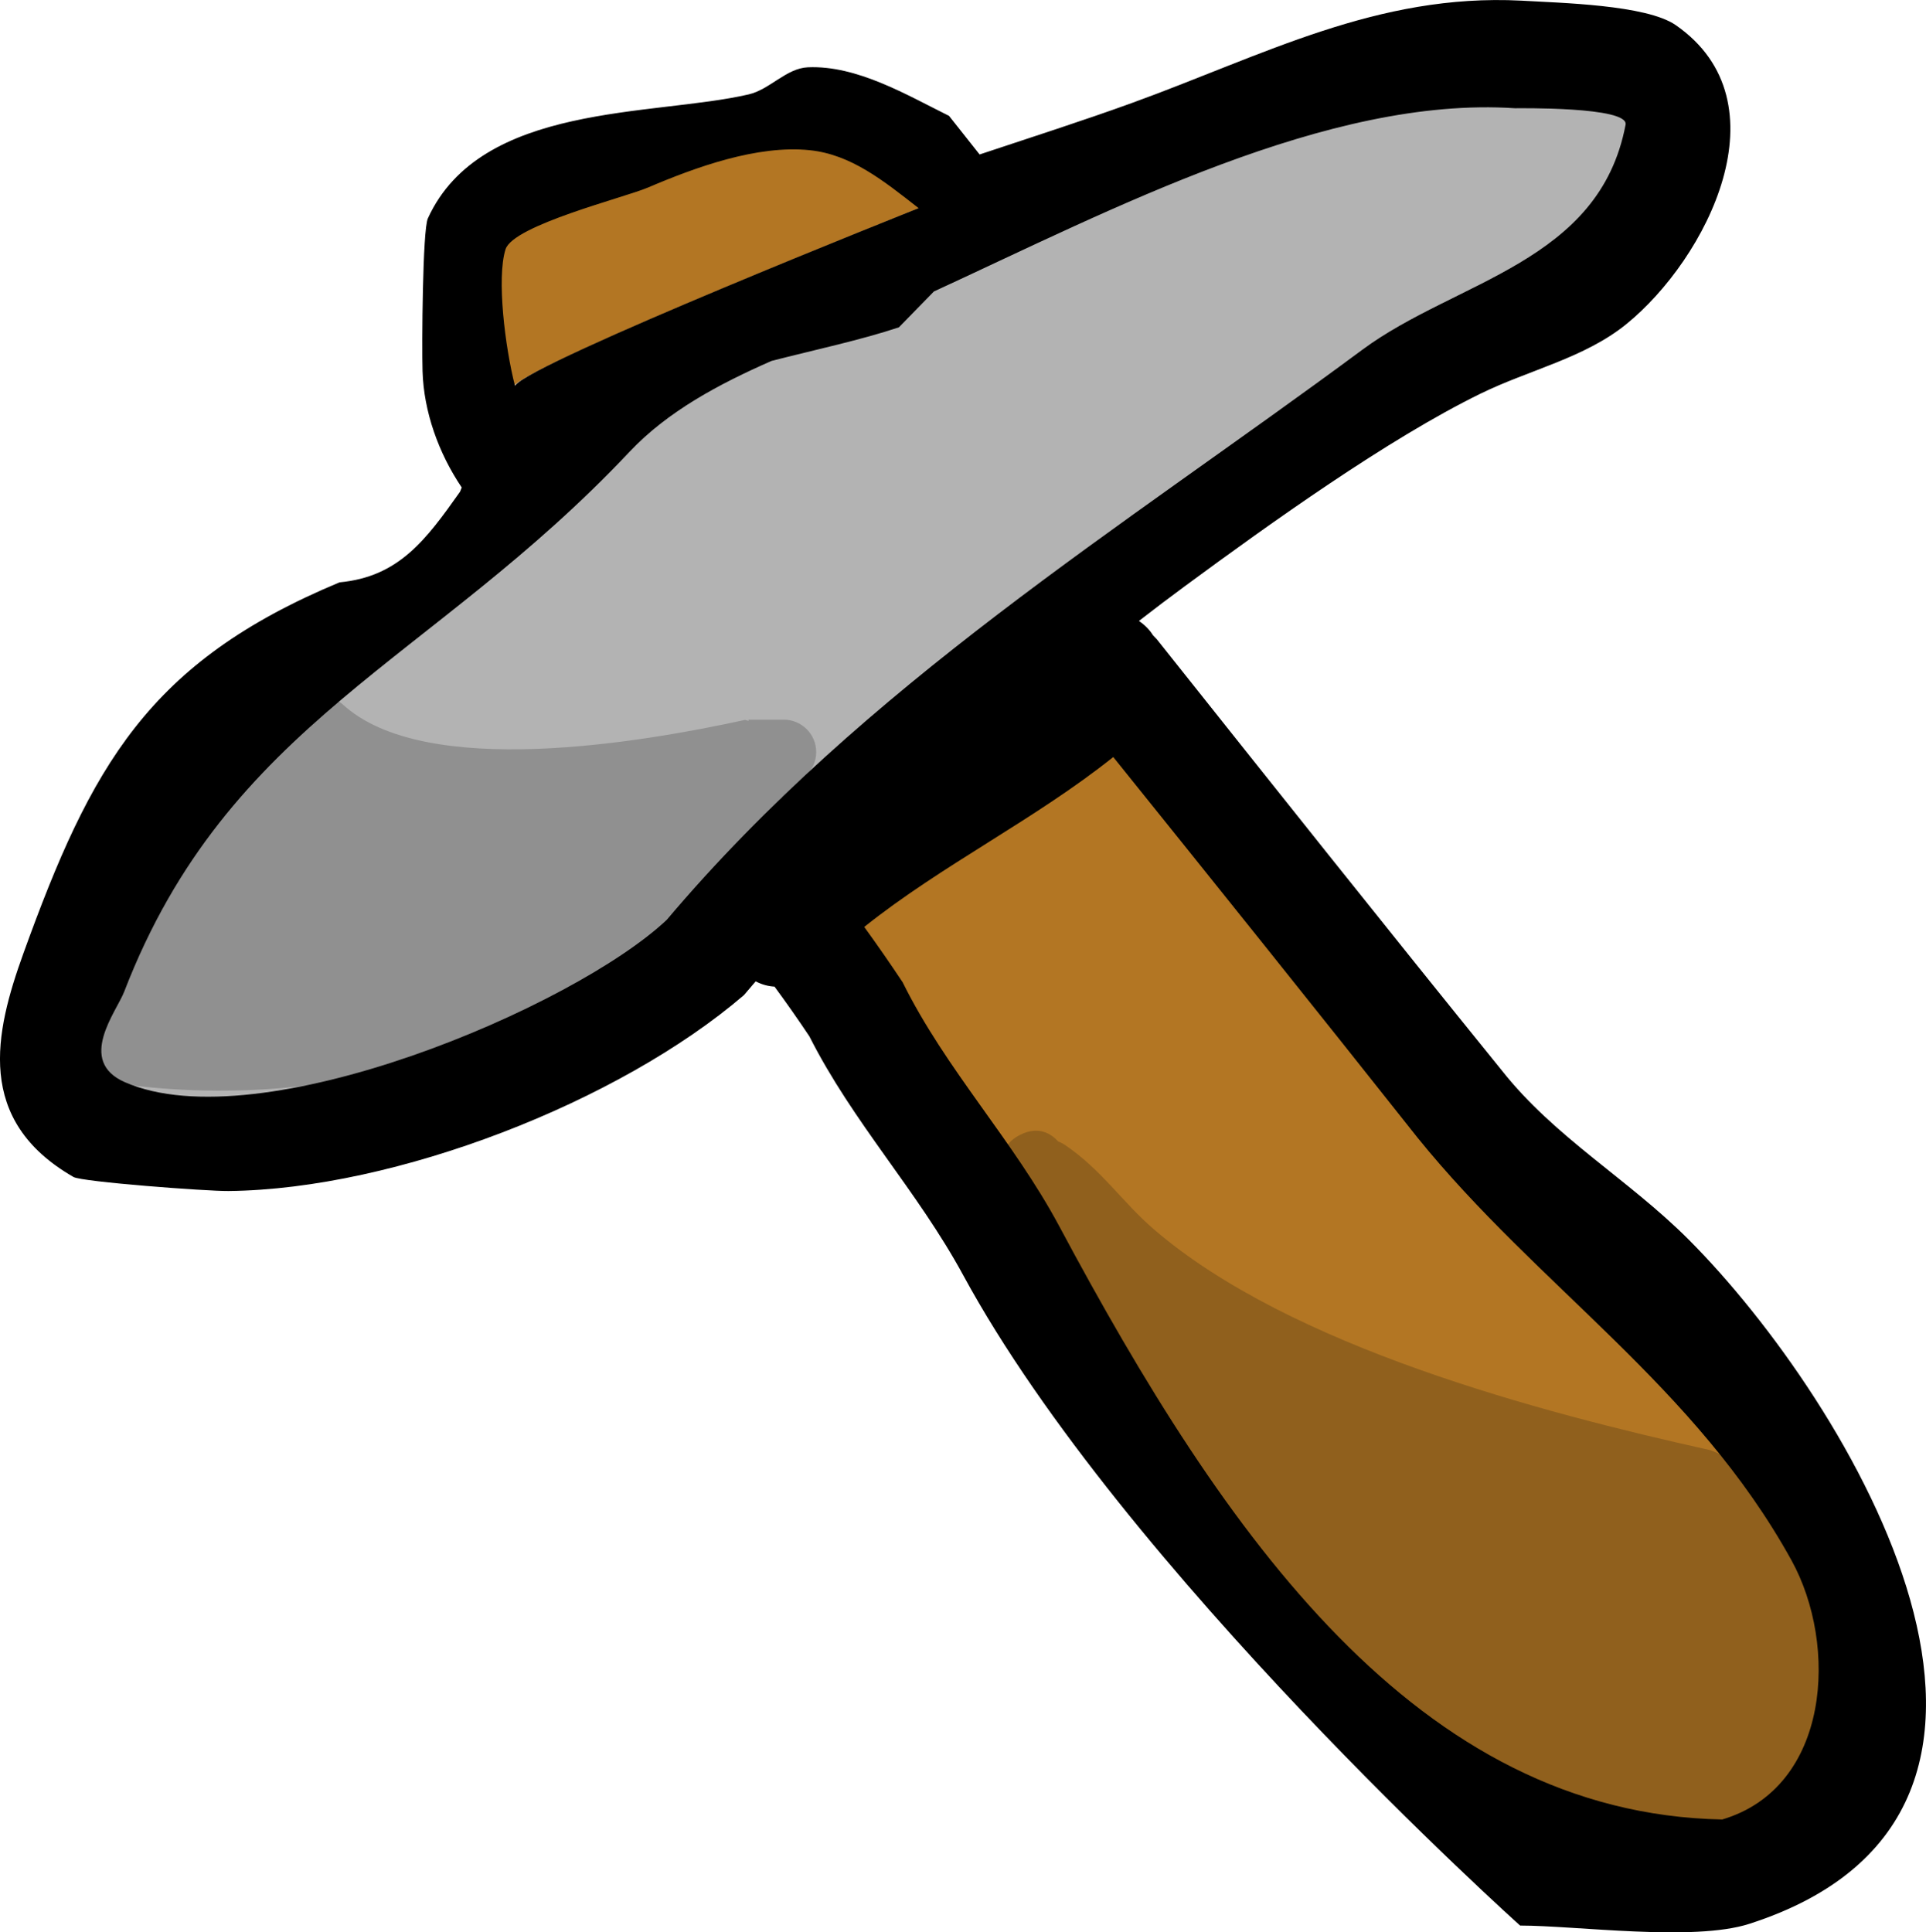 <svg version="1.1" xmlns="http://www.w3.org/2000/svg" xmlns:xlink="http://www.w3.org/1999/xlink" width="57.436" height="57.63" viewBox="0,0,57.436,57.63"><g transform="translate(-211.282,-151.185)"><g data-paper-data="{&quot;isPaintingLayer&quot;:true}" fill-rule="nonzero" stroke="none" stroke-width="0.5" stroke-linecap="butt" stroke-linejoin="miter" stroke-miterlimit="10" stroke-dasharray="" stroke-dashoffset="0" style="mix-blend-mode: normal"><path d="M226.582,162.721c-0.294,-1.141 -0.559,-3.25 -0.29,-4.104c0.227,-0.721 3.574,-1.59 4.269,-1.887c1.414,-0.605 3.345,-1.278 4.915,-1.114c1.227,0.128 2.212,0.936 3.263,1.759c0,0 -11.685,4.649 -12.157,5.345z" data-paper-data="{&quot;noHover&quot;:false,&quot;origItem&quot;:[&quot;Path&quot;,{&quot;applyMatrix&quot;:true,&quot;selected&quot;:true,&quot;segments&quot;:[[[238.67686,157.39282],[0,0],[-1.05143,-0.82306],7],[[235.43361,155.66472],[1.22703,0.12811],[-1.56958,-0.16388],7],[[230.60014,156.78021],[1.41399,-0.60477],[-0.6948,0.29717],7],[[226.35581,158.62189],[0.22673,-0.72087],[-0.26889,0.85492],7],[[226.63708,162.68739],[-0.29393,-1.14133],[0.47141,-0.69693],7]],&quot;closed&quot;:true}]}" fill="#b37623"/><path d="M239.145,159.815c5.311,-2.446 11.792,-5.812 17.366,-5.441c0.046,0.003 3.405,-0.051 3.301,0.496c-0.78,4.121 -5.037,4.637 -7.845,6.715c-7.219,5.345 -14.929,10.096 -20.837,17.088c-2.762,2.603 -12.159,6.582 -16.179,4.822c-1.444,-0.632 -0.255,-2.103 -0.023,-2.705c3.11,-8.06 9.146,-9.875 15.07,-16.163c1.137,-1.207 2.702,-2.051 4.27,-2.739c1.32,-0.337 2.693,-0.626 3.828,-1.004z" data-paper-data="{&quot;noHover&quot;:false,&quot;origItem&quot;:[&quot;Path&quot;,{&quot;applyMatrix&quot;:true,&quot;selected&quot;:true,&quot;segments&quot;:[[[238.08868,160.94707],[0,0],[-1.13449,0.37816],7],[[234.29229,161.94778],[1.32013,-0.33733],[-1.56816,0.68814],7],[[230.05357,164.66115],[1.137,-1.20702],[-5.92388,6.2887],7],[[214.98606,180.75983],[3.10971,-8.06039],[-0.23258,0.60286],7],[[215.00573,183.46018],[-1.44389,-0.63205],[4.02042,1.7599],7],[[231.16489,178.61873],[-2.76196,2.60309],[5.90782,-6.99224],7],[[251.91073,161.61416],[-7.21905,5.34474],[2.80755,-2.07861],7],[[259.75835,154.9041],[-0.78008,4.12127],[0.10348,-0.54671],7],[[256.46025,154.41287],[0.04553,0.00256],[-5.57447,-0.37125],7],[[239.13098,159.87783],[5.31093,-2.44643],[0,0],7]],&quot;closed&quot;:true}]}" fill="#b3b3b3"/><path d="M237.004,178.792c2.314,-1.848 5.12,-3.224 7.452,-5.087c3.046,3.786 6.084,7.51 9.131,11.357c3.602,4.453 8.296,7.476 11.174,12.692c1.397,2.531 1.143,6.792 -2.083,7.749c-9.097,-0.181 -14.936,-8.531 -19.87,-17.758c-1.379,-2.58 -3.364,-4.681 -4.662,-7.302c-0.37,-0.556 -0.749,-1.109 -1.142,-1.65z" data-paper-data="{&quot;noHover&quot;:false,&quot;origItem&quot;:[&quot;Path&quot;,{&quot;applyMatrix&quot;:true,&quot;selected&quot;:true,&quot;segments&quot;:[[[238.19909,180.47793],[-0.37029,-0.55638],[1.29741,2.62135],7],[[242.87099,187.75721],[-1.37944,-2.57971],[4.93431,9.22772],7],[[262.64082,205.4496],[-9.09675,-0.18075],[3.22608,-0.95702],7],[[264.70597,197.71942],[1.39669,2.53097],[-2.87798,-5.21525],7],[[253.55806,185.11835],[3.60188,4.45294],[-3.04679,-3.84718],7],[[244.48133,173.76312],[3.04625,3.78601],[-2.33212,1.86348],7],[[237.05543,178.83033],[2.31413,-1.84813],[0.39305,0.54092],7]],&quot;closed&quot;:true}]}" fill="#b37623"/><path d="M241.709,185.028c0.555,-0.278 0.932,-0.019 1.13,0.2c0.115,0.046 0.187,0.094 0.187,0.094c1.098,0.738 1.722,1.713 2.664,2.524c4.069,3.505 11.525,5.462 16.6,6.59c3.893,1.45 5.768,8.809 1.41,11.327c-4.063,2.347 -8.242,-2.335 -11.937,-3.226c-4.574,-3.758 -6.895,-10.266 -9.997,-15.239l-0.489,-0.976c0,0 -0.431,-0.863 0.431,-1.294z" fill="#90601d"/><path d="M215.707,178.483c0.691,-2.192 2.468,-4.686 3.495,-5.15c0.077,-0.035 0.155,-0.064 0.234,-0.088l-0.019,-0.044l0.463,-0.206c-0.024,-0.209 0.029,-0.453 0.249,-0.71c0.628,-0.732 1.36,-0.105 1.36,-0.105c2.451,2.279 8.991,1.135 12.011,0.475l0.105,0.03v-0.036h1.052c0.533,0 0.965,0.432 0.965,0.965c0,0.266 -0.108,0.507 -0.283,0.682l-0.701,0.701l-0.046,-0.046c-4.123,6.502 -11.991,9.606 -19.687,8.565c-2.892,-2.268 -0.995,-3.579 0.802,-5.036z" fill="#909090"/><path d="M233.817,180.453c-0.118,0.137 -0.235,0.274 -0.35,0.41c-3.703,3.182 -10.381,5.791 -15.369,5.843c-0.659,0.007 -4.374,-0.274 -4.623,-0.418c-2.948,-1.691 -2.347,-4.309 -1.498,-6.663c2.022,-5.6 3.724,-8.693 9.429,-11.072c1.765,-0.166 2.571,-1.255 3.595,-2.702c0.017,-0.046 0.034,-0.089 0.051,-0.127c-0.692,-1.025 -1.134,-2.262 -1.169,-3.472c-0.022,-0.759 -0.001,-4.205 0.159,-4.555c1.58,-3.461 6.726,-3.037 9.567,-3.697c0.63,-0.146 1.118,-0.779 1.764,-0.808c1.464,-0.065 2.958,0.828 4.211,1.449l0.911,1.151c1.576,-0.524 3.113,-1.018 4.527,-1.53c3.935,-1.426 7.325,-3.278 11.624,-3.058c1.149,0.069 3.728,0.119 4.609,0.73c3.317,2.303 0.92,6.974 -1.472,8.917c-1.245,1.011 -2.902,1.366 -4.343,2.071c-2.773,1.356 -6.307,3.891 -8.815,5.739c-0.455,0.335 -0.915,0.683 -1.378,1.043c0.188,0.128 0.324,0.274 0.42,0.428l0.113,0.118c3.422,4.301 6.814,8.571 10.288,12.86c1.573,1.994 3.768,3.239 5.565,5.037c4.792,4.796 12.237,17.058 1.814,20.415c-1.668,0.537 -5.153,0.051 -6.833,0.051c0,0 -11.838,-10.61 -16.608,-19.397c-1.367,-2.519 -3.291,-4.555 -4.588,-7.124c-0.335,-0.501 -0.681,-0.996 -1.039,-1.482c-0.179,-0.01 -0.368,-0.056 -0.562,-0.157zM238.089,160.947c-1.134,0.378 -2.476,0.663 -3.796,1.001c-1.568,0.688 -3.102,1.506 -4.239,2.713c-5.924,6.289 -11.958,8.038 -15.068,16.099c-0.233,0.603 -1.424,2.068 0.02,2.7c4.02,1.76 13.397,-2.238 16.159,-4.841c5.908,-6.992 13.527,-11.66 20.746,-17.005c2.808,-2.079 7.068,-2.589 7.848,-6.71c0.103,-0.547 -3.253,-0.489 -3.298,-0.491c-5.574,-0.371 -12.018,3.019 -17.329,5.465zM238.677,157.393c-1.051,-0.823 -2.016,-1.6 -3.243,-1.728c-1.57,-0.164 -3.419,0.511 -4.833,1.115c-0.695,0.297 -4.018,1.121 -4.244,1.842c-0.269,0.855 -0.013,2.924 0.281,4.066c0.471,-0.697 12.04,-5.295 12.04,-5.295zM238.199,180.478c1.297,2.621 3.292,4.7 4.672,7.279c4.934,9.228 10.673,17.512 19.77,17.692c3.226,-0.957 3.462,-5.199 2.065,-7.73c-2.878,-5.215 -7.546,-8.148 -11.148,-12.601c-3.047,-3.847 -6.03,-7.569 -9.077,-11.355c-2.332,1.863 -5.112,3.219 -7.426,5.067c0.393,0.541 0.773,1.091 1.144,1.648z" fill="#000000"/></g></g></svg>